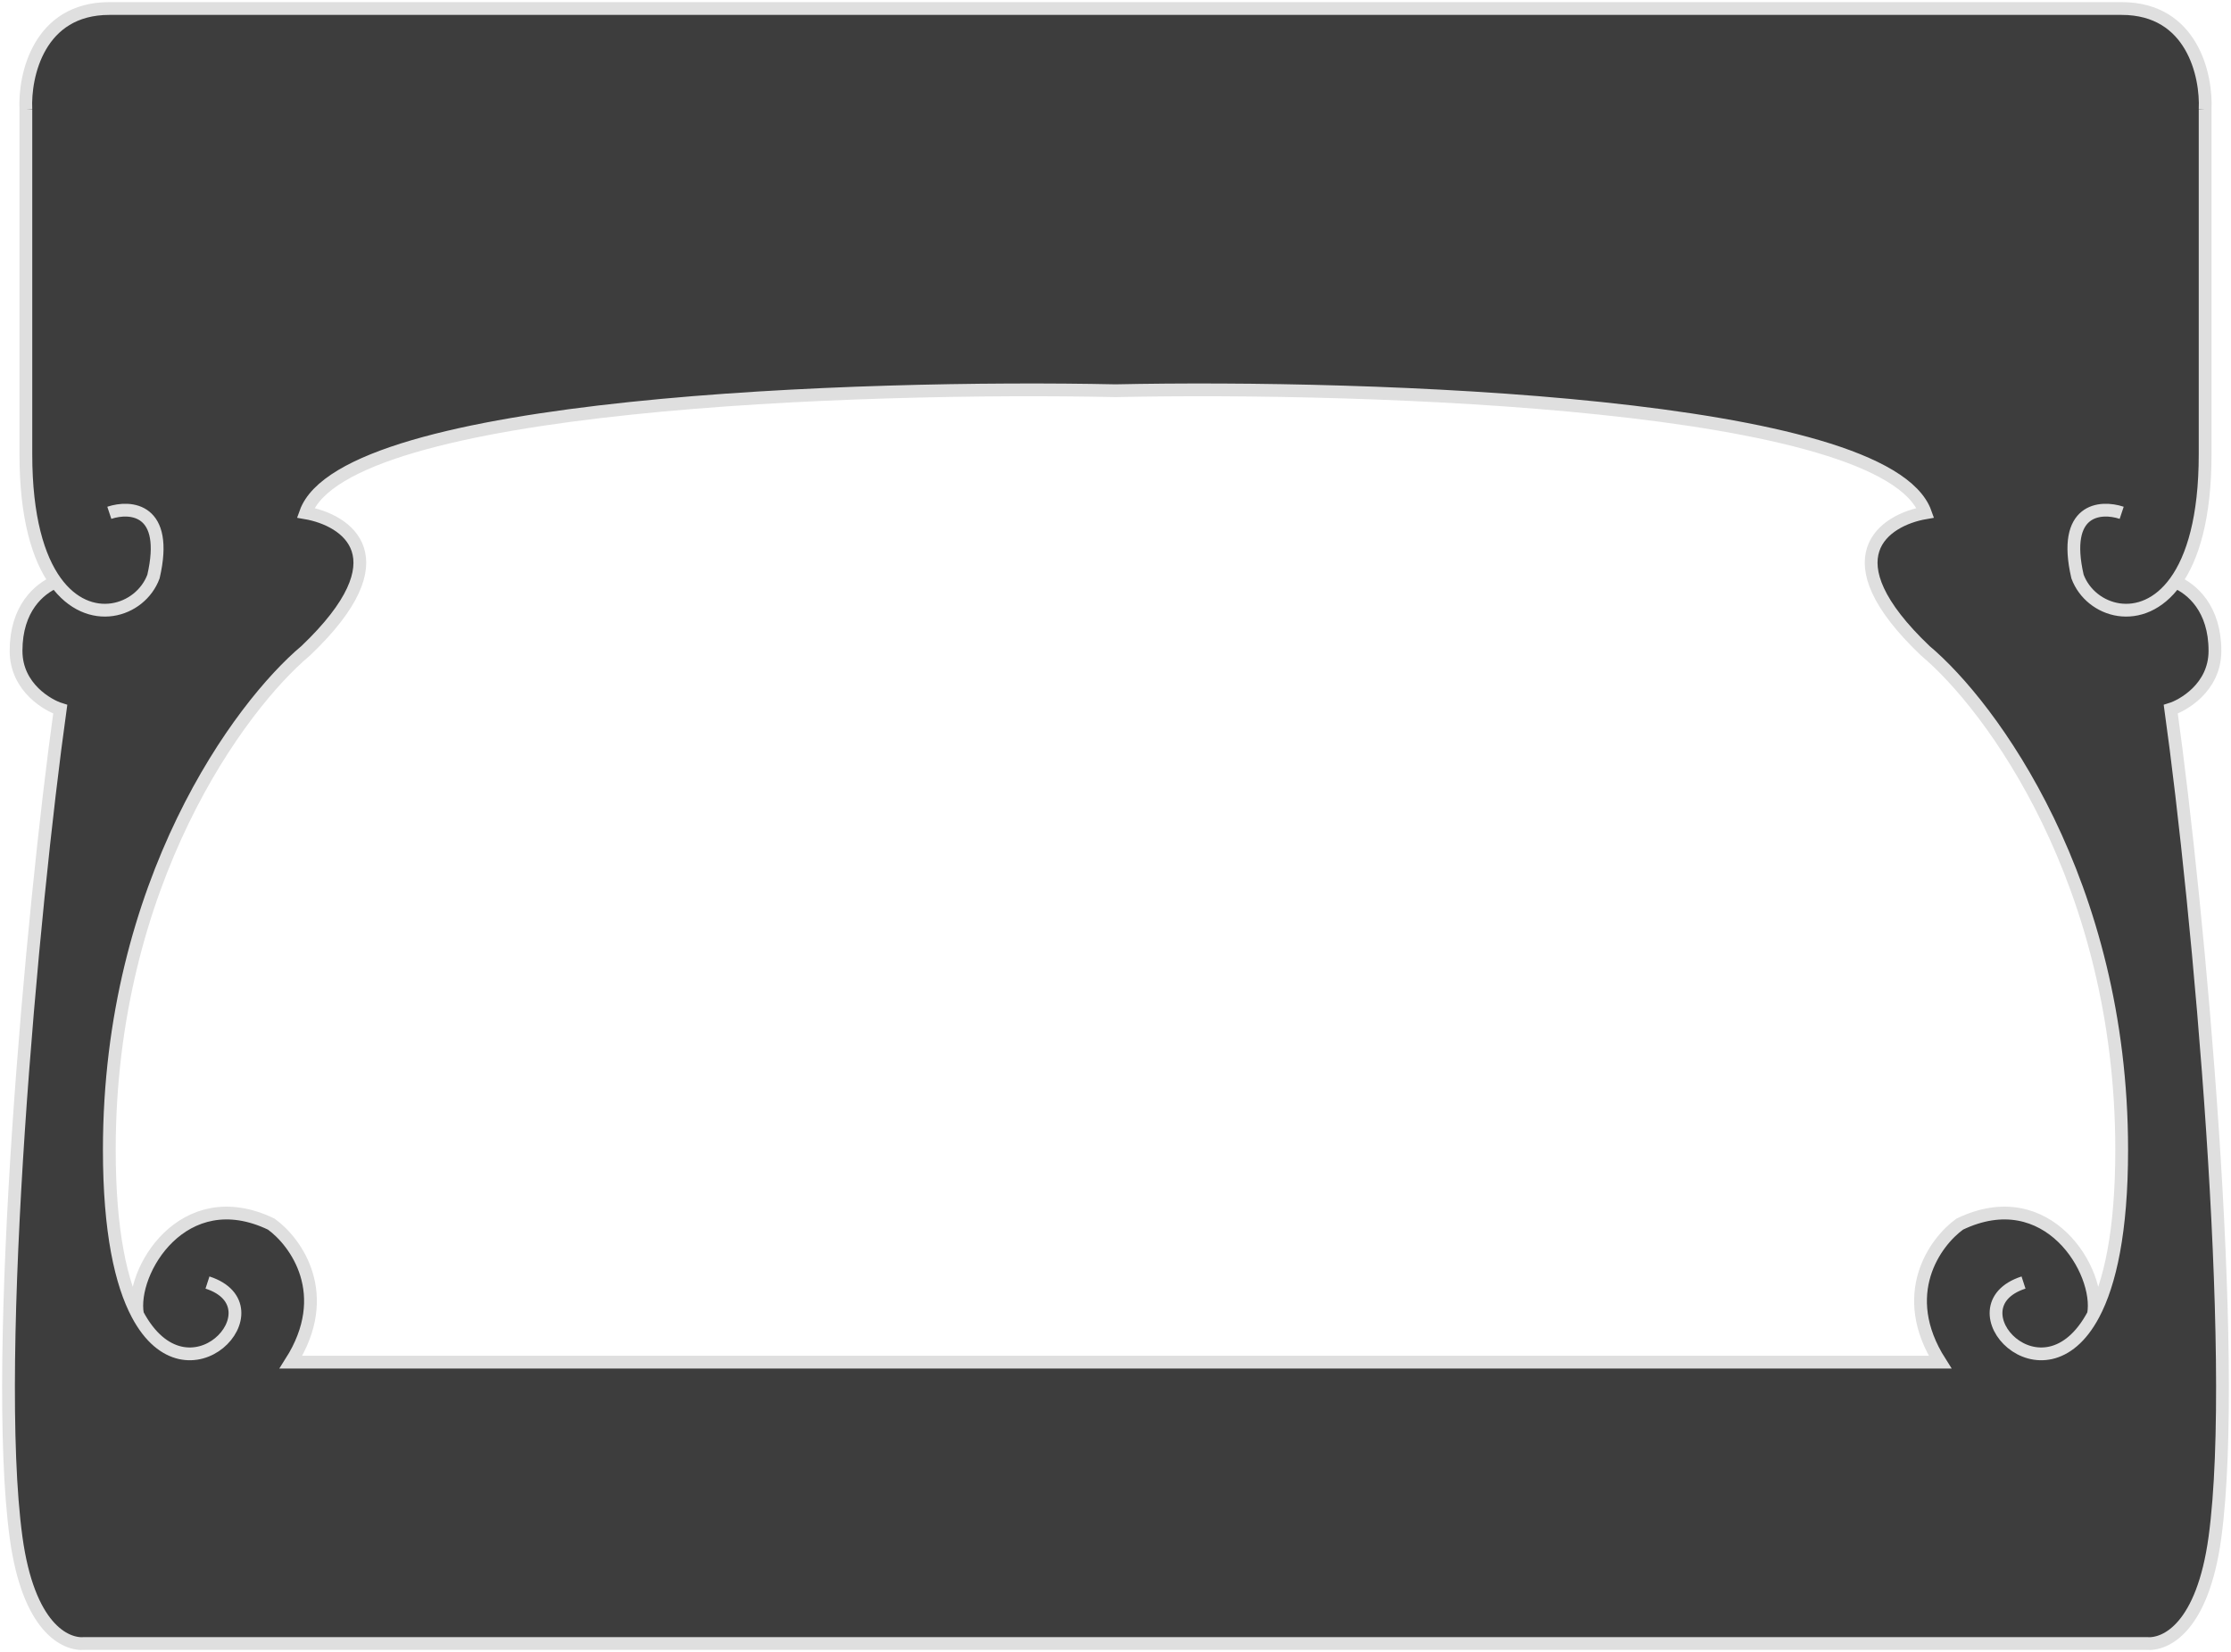 <svg width="524" height="388" viewBox="0 0 524 388" fill="none" xmlns="http://www.w3.org/2000/svg">
<path fill-rule="evenodd" clip-rule="evenodd" d="M517.923 106.72V25.687C518.307 17.791 514.925 2 498.325 2H262H25.675C9.075 2 5.693 17.791 6.077 25.687V106.72C6.077 121.546 9.006 131.047 13.053 136.64C9.191 138.302 3.772 142.873 3.772 152.846C3.772 161.573 11.457 165.729 14.147 166.56C7.595 213.517 -1.992 318.653 3.772 361.039C6.654 382.233 15.3 386.388 19.912 385.973H262H504.088C508.7 386.388 517.346 382.233 520.228 361.039C525.992 318.653 516.405 213.517 509.853 166.56C512.543 165.729 520.228 161.573 520.228 152.846C520.228 142.873 514.809 138.302 510.947 136.64C514.994 131.047 517.923 121.546 517.923 106.72ZM452.213 120.431C442.99 94.499 321.561 90.512 262 91.76C202.439 90.512 81.01 94.499 71.787 120.431C81.394 122.094 94.844 130.905 71.787 152.846C56.417 165.729 25.675 207.201 25.675 270.033C25.675 289.3 28.45 301.44 32.298 308.68C30.475 298.706 42.967 277.513 63.718 287.486C69.482 291.642 78.474 303.942 68.329 319.9H262H455.671C445.526 303.942 454.518 291.642 460.282 287.486C481.033 277.513 493.525 298.706 491.702 308.68C495.55 301.44 498.325 289.3 498.325 270.033C498.325 207.201 467.583 165.729 452.213 152.846C429.156 130.905 442.606 122.094 452.213 120.431Z" fill="#3D3D3D"/>
<path d="M498.325 120.431C493.329 118.769 484.261 119.434 487.95 135.391C490.994 143.623 503.083 147.507 510.947 136.64M517.923 106.72C517.923 71.813 517.923 38.153 517.923 25.687M517.923 106.72C517.923 121.546 514.994 131.047 510.947 136.64M517.923 106.72V25.687M517.923 25.687C518.307 17.791 514.925 2 498.325 2M498.325 2C481.725 2 333.858 2 262 2M498.325 2H262M262 2C190.142 2 42.276 2 25.675 2M262 2H25.675M510.947 136.64C514.809 138.302 520.228 142.873 520.228 152.846C520.228 161.573 512.543 165.729 509.853 166.56C516.405 213.517 525.992 318.653 520.228 361.039C517.346 382.233 508.7 386.388 504.088 385.973H262H19.912C15.3 386.388 6.654 382.233 3.772 361.039C-1.992 318.653 7.595 213.517 14.147 166.56C11.457 165.729 3.772 161.573 3.772 152.846C3.772 142.873 9.191 138.302 13.053 136.64M475.269 301.2C457.868 306.845 479.863 330.95 491.702 308.68M491.702 308.68C495.55 301.44 498.325 289.3 498.325 270.033C498.325 207.201 467.583 165.729 452.213 152.846C429.156 130.905 442.606 122.094 452.213 120.431C442.99 94.499 321.562 90.512 262 91.76C202.439 90.512 81.01 94.499 71.787 120.431C81.394 122.094 94.844 130.905 71.787 152.846C56.417 165.729 25.675 207.201 25.675 270.033C25.675 289.3 28.45 301.44 32.298 308.68M491.702 308.68C493.525 298.706 481.033 277.513 460.282 287.486C454.518 291.642 445.526 303.942 455.671 319.9H262H68.329C78.474 303.942 69.482 291.642 63.718 287.486C42.967 277.513 30.475 298.706 32.298 308.68M25.675 120.431C30.671 118.769 39.739 119.434 36.05 135.391C33.006 143.623 20.917 147.507 13.053 136.64M6.077 106.72C6.077 71.813 6.077 38.153 6.077 25.687M6.077 106.72C6.077 121.546 9.006 131.047 13.053 136.64M6.077 106.72V25.687M6.077 25.687C5.693 17.791 9.075 2 25.675 2M48.731 301.2C66.132 306.845 44.137 330.95 32.298 308.68" stroke="#DFDFDF" stroke-width="3"/>
</svg>
